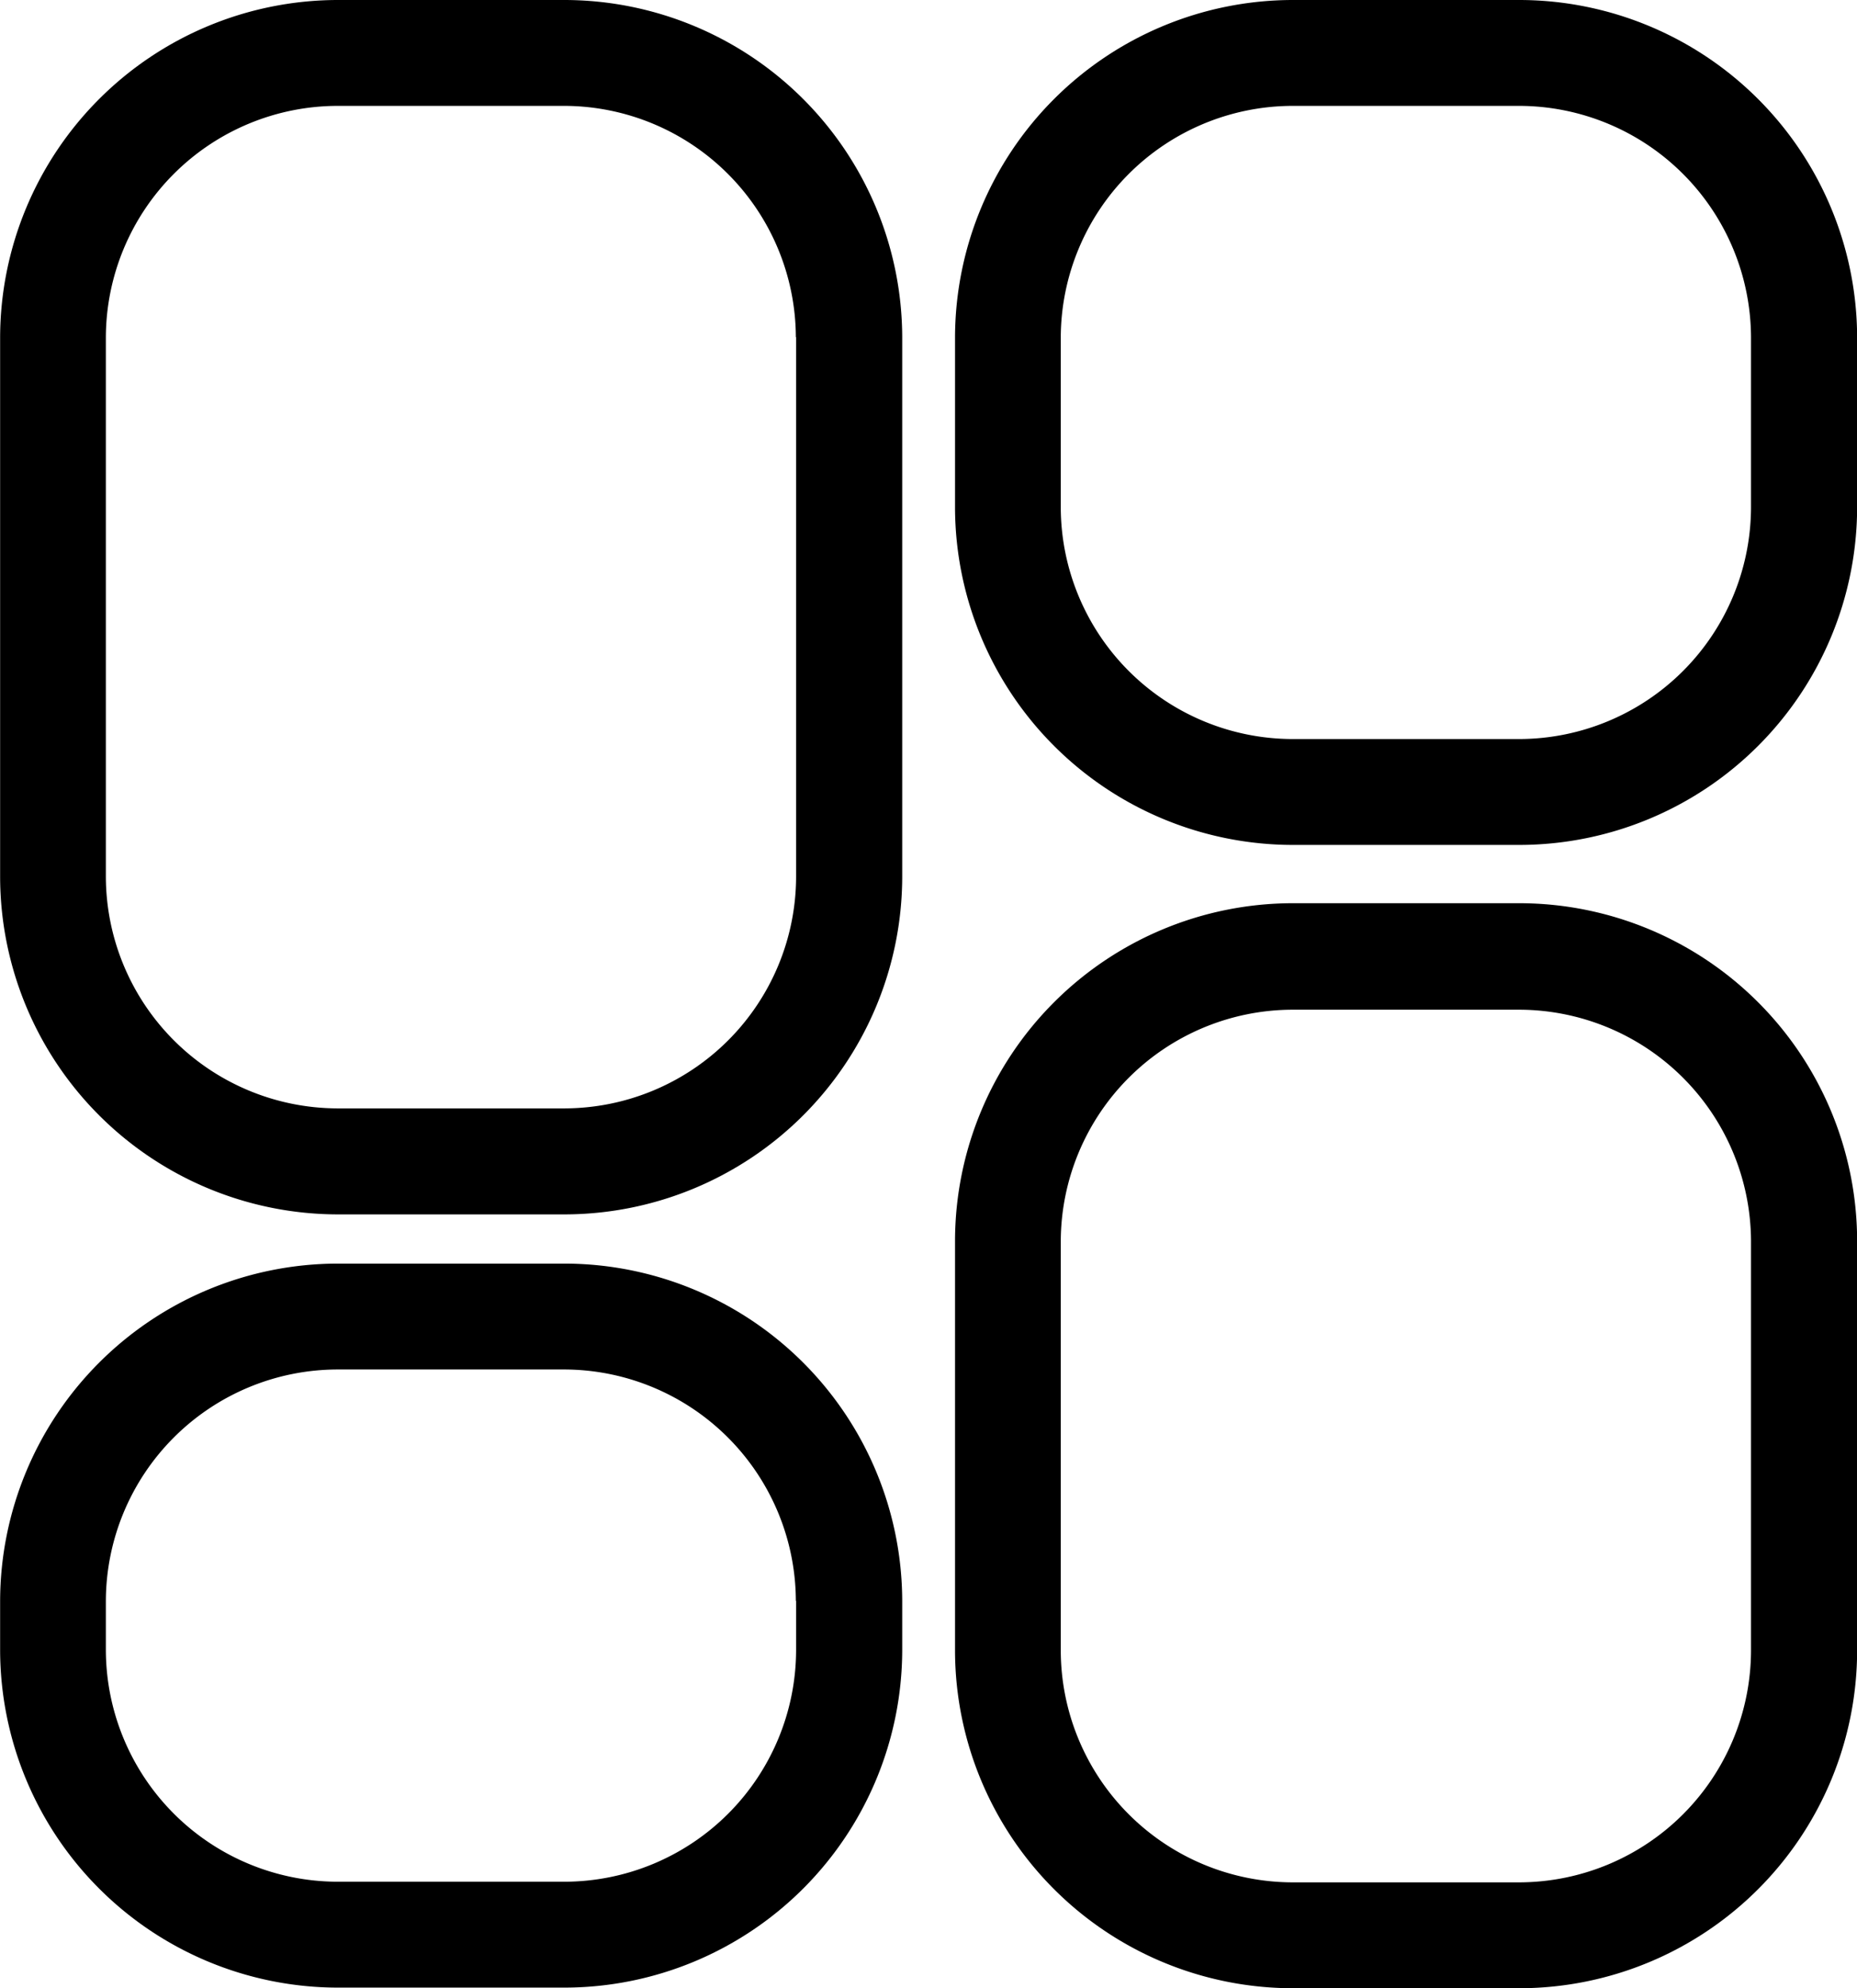 <svg height="16" viewBox="0 0 14.945 16" width="14.945" xmlns="http://www.w3.org/2000/svg"><g transform="translate(-1161.895 -337.473)"><path d="m1166.442 337.473h-1.833a2.721 2.721 0 0 0 -2.713 2.713v4.346a2.721 2.721 0 0 0 2.714 2.713h1.833a2.721 2.721 0 0 0 2.713-2.713v-4.346a2.721 2.721 0 0 0 -2.714-2.713zm1.86 2.713v4.345a1.868 1.868 0 0 1 -1.861 1.861h-1.833a1.869 1.869 0 0 1 -1.861-1.861v-4.345a1.868 1.868 0 0 1 1.861-1.861h1.833a1.868 1.868 0 0 1 1.859 1.861z"/><path d="m1424.981 337.473h-1.833a2.721 2.721 0 0 0 -2.713 2.713v1.373a2.721 2.721 0 0 0 2.714 2.713h1.833a2.721 2.721 0 0 0 2.713-2.713v-1.373a2.721 2.721 0 0 0 -2.714-2.713zm1.86 2.713v1.373a1.869 1.869 0 0 1 -1.861 1.861h-1.833a1.869 1.869 0 0 1 -1.861-1.861v-1.373a1.869 1.869 0 0 1 1.861-1.861h1.833a1.869 1.869 0 0 1 1.861 1.861z" transform="translate(-250.854)"/><path d="m1424.981 581.987h-1.833a2.721 2.721 0 0 0 -2.713 2.713v3.305a2.721 2.721 0 0 0 2.714 2.713h1.833a2.721 2.721 0 0 0 2.713-2.713v-3.305a2.721 2.721 0 0 0 -2.714-2.713zm1.86 2.713v3.305a1.869 1.869 0 0 1 -1.861 1.861h-1.833a1.869 1.869 0 0 1 -1.861-1.861v-3.3a1.869 1.869 0 0 1 1.861-1.861h1.833a1.869 1.869 0 0 1 1.861 1.856z" transform="translate(-250.854 -237.246)"/><path d="m1166.442 679.6h-1.833a2.721 2.721 0 0 0 -2.713 2.713v.4a2.721 2.721 0 0 0 2.714 2.713h1.833a2.721 2.721 0 0 0 2.713-2.713v-.4a2.721 2.721 0 0 0 -2.714-2.713zm1.86 2.713v.4a1.868 1.868 0 0 1 -1.861 1.861h-1.833a1.869 1.869 0 0 1 -1.861-1.861v-.4a1.868 1.868 0 0 1 1.861-1.861h1.833a1.868 1.868 0 0 1 1.859 1.862z" transform="translate(0 -331.959)"/></g></svg>